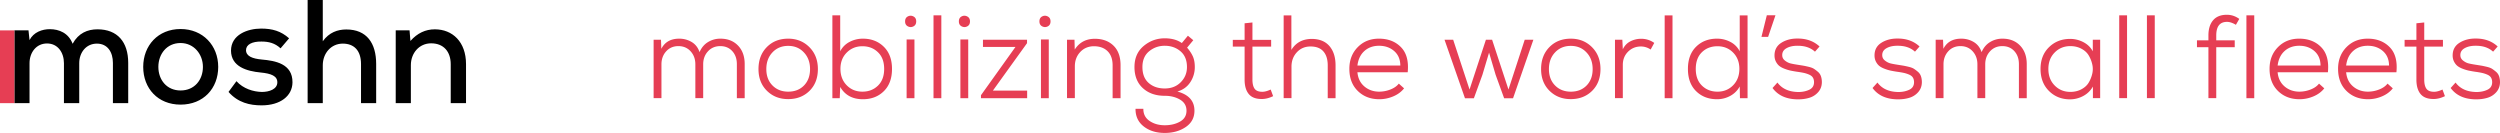 <svg xmlns="http://www.w3.org/2000/svg" width="677" height="36" viewBox="0 0 677 36">
    <g fill="none" fill-rule="evenodd">
        <path fill="#000" fill-rule="nonzero" d="M21.457 27.933h-4.142V17.119c0-2.913-1.672-5.347-4.58-5.347-2.907 0-4.739 2.434-4.739 5.347v10.814H3.894V8.22h3.823l.279 2.634C9.111 8.699 11.421 7.9 13.492 7.9c2.509 0 5.058 1.037 6.173 3.95 1.593-2.913 4.062-3.91 6.73-3.91 5.417 0 8.324 3.432 8.324 9.098v10.894h-4.142V17.039c0-2.913-1.434-5.228-4.341-5.228s-4.779 2.395-4.779 5.308v10.814zM48.897 7.86c6.053 0 10.195 4.47 10.195 10.255 0 5.826-4.022 10.216-10.195 10.216-6.133 0-10.116-4.39-10.116-10.216 0-5.786 4.022-10.255 10.116-10.255zm0 3.79c-3.744 0-6.014 2.994-6.014 6.465 0 3.512 2.27 6.385 6.014 6.385 3.783 0 6.053-2.873 6.053-6.385 0-3.471-2.47-6.464-6.053-6.464zm29.39-1.276l-2.31 2.713c-1.552-1.436-3.225-1.835-5.176-1.835-2.51-.04-4.182.798-4.182 2.354.04 1.636 1.752 2.275 4.261 2.514 3.624.32 8.364 1.117 8.324 6.185-.04 3.671-3.266 6.225-8.364 6.225-3.186 0-6.372-.718-8.96-3.631l2.15-2.913c1.832 2.035 4.58 2.873 6.89 2.913 1.951 0 4.142-.718 4.182-2.554.04-1.756-1.633-2.434-4.54-2.713-3.704-.36-7.965-1.557-8.005-5.906 0-4.35 4.5-5.986 8.164-5.986 3.027 0 5.376.679 7.567 2.634zM83.307 0h4.102v11.173c1.712-2.394 4.022-3.192 6.372-3.192 5.536 0 8.084 3.71 8.084 9.337v10.615h-4.102V17.358c0-3.711-1.911-5.547-4.938-5.547-3.186 0-5.416 2.634-5.416 5.866v10.256h-4.102V0zm42.892 27.933h-4.142V17.398c0-3.392-1.912-5.666-5.297-5.666-3.266 0-5.496 2.673-5.496 5.905v10.296h-4.102V8.22h3.744l.239 2.873c1.871-2.115 4.062-3.152 6.61-3.152 4.78 0 8.444 3.392 8.444 9.417v10.575z"/>
        <path fill="#E63E54" d="M0 8.23h3.872v19.703H0z"/>
        <path fill="#E63E54" fill-rule="nonzero" d="M190.424 26.583h-2.122V17.42c0-1.409-.427-2.583-1.282-3.523s-1.957-1.41-3.308-1.41c-1.351 0-2.454.47-3.309 1.41-.854.94-1.282 2.114-1.282 3.523v9.162H177V10.759h1.995l.095 2.466c.928-1.836 2.543-2.755 4.843-2.755 1.225 0 2.343.3 3.356.897 1.013.598 1.731 1.517 2.153 2.755.507-1.196 1.267-2.103 2.28-2.723a6.31 6.31 0 0 1 3.356-.929c1.984 0 3.577.625 4.78 1.874 1.203 1.25 1.805 2.92 1.805 5.013v9.226h-2.121v-9.226c0-1.43-.412-2.6-1.235-3.507-.823-.908-1.91-1.362-3.261-1.362-1.35 0-2.459.47-3.324 1.41-.866.94-1.298 2.114-1.298 3.523v9.162zM213.44 10.47c2.3 0 4.216.77 5.746 2.307 1.53 1.537 2.296 3.513 2.296 5.926 0 2.434-.755 4.399-2.264 5.894-1.509 1.494-3.435 2.242-5.778 2.242-2.322 0-4.242-.753-5.762-2.258-1.52-1.506-2.28-3.465-2.28-5.878 0-2.435.75-4.415 2.248-5.942 1.5-1.527 3.43-2.29 5.794-2.29zm4.243 3.716c-1.098-1.174-2.512-1.762-4.243-1.762-1.73 0-3.15.588-4.258 1.762-1.108 1.175-1.662 2.68-1.662 4.517 0 1.836.554 3.315 1.662 4.436 1.108 1.121 2.527 1.682 4.258 1.682 1.773 0 3.203-.56 4.29-1.682 1.087-1.121 1.63-2.6 1.63-4.436 0-1.837-.559-3.342-1.677-4.517zm20.072-.032c-1.119-1.089-2.522-1.633-4.211-1.633-1.688 0-3.103.57-4.242 1.713-1.14 1.143-1.71 2.61-1.71 4.405 0 1.815.565 3.299 1.694 4.452s2.548 1.73 4.258 1.73c1.689 0 3.092-.545 4.21-1.634 1.12-1.089 1.679-2.594 1.679-4.516 0-1.944-.56-3.45-1.678-4.517zM225.408 4.16h2.12v9.738a5.815 5.815 0 0 1 2.533-2.547 7.65 7.65 0 0 1 3.61-.88c2.28 0 4.163.726 5.65 2.178 1.489 1.452 2.233 3.46 2.233 6.022 0 2.562-.739 4.57-2.216 6.022-1.478 1.452-3.367 2.178-5.667 2.178-2.807 0-4.855-1.11-6.142-3.331l-.127 3.043h-1.994V4.16zm22.225 22.423h-2.122V10.695h2.122v15.888zM245.86 7.139c-.507-.256-.76-.705-.76-1.345s.248-1.09.744-1.346.997-.256 1.504 0c.506.257.76.705.76 1.346 0 .64-.249 1.089-.745 1.345s-.997.256-1.503 0zm6.933-2.979h2.121v22.423h-2.12V4.16zm9.403 22.423h-2.121V10.695h2.121v15.888zm-1.773-19.444c-.507-.256-.76-.705-.76-1.345s.248-1.09.744-1.346.997-.256 1.504 0c.507.257.76.705.76 1.346 0 .64-.248 1.089-.744 1.345s-.997.256-1.504 0zm5.762 3.62h11.936v.929l-9.245 12.845h9.276v2.05h-12.505v-.801l9.34-13.07h-8.802V10.76zm17.824 15.824h-2.12V10.695h2.12v15.888zm-1.773-19.444c-.506-.256-.76-.705-.76-1.345s.249-1.09.745-1.346.997-.256 1.503 0c.507.257.76.705.76 1.346 0 .64-.248 1.089-.744 1.345s-.997.256-1.504 0zm21.212 19.444h-2.152V17.71c0-1.666-.454-2.947-1.362-3.844-.907-.897-2.153-1.345-3.736-1.345-1.498.02-2.728.55-3.688 1.585-.96 1.036-1.44 2.322-1.44 3.86v8.617h-2.122V10.759h2.027l.063 2.658c1.245-1.943 3.06-2.914 5.445-2.914 2.09 0 3.773.619 5.05 1.857 1.277 1.239 1.915 3.011 1.915 5.318v8.905zm16.59-14.927l1.646-1.986 1.457 1.217-1.678 2.018c.675.769 1.192 1.548 1.551 2.338s.538 1.762.538 2.915a7.319 7.319 0 0 1-1.219 4.1c-.812 1.239-1.978 2.082-3.498 2.53 3.082.834 4.622 2.563 4.622 5.19 0 1.88-.786 3.353-2.358 4.42-1.573 1.068-3.467 1.602-5.683 1.602-2.3 0-4.2-.587-5.699-1.762-1.499-1.174-2.237-2.765-2.216-4.773h2.121c-.021 1.41.538 2.504 1.678 3.284 1.14.78 2.512 1.169 4.116 1.169 1.604 0 2.986-.331 4.147-.993 1.161-.662 1.741-1.644 1.741-2.947 0-1.303-.58-2.301-1.74-2.995-1.162-.694-2.544-1.041-4.148-1.041-2.449 0-4.427-.694-5.936-2.082-1.51-1.388-2.264-3.289-2.264-5.702s.828-4.313 2.485-5.702c1.657-1.388 3.562-2.082 5.715-2.082 1.878 0 3.419.427 4.622 1.282zm-4.622.736c-1.604 0-3.013.497-4.227 1.49-1.213.993-1.82 2.418-1.82 4.276 0 1.88.564 3.315 1.694 4.308 1.129.993 2.58 1.49 4.353 1.49 1.773 0 3.218-.566 4.337-1.698 1.119-1.132 1.678-2.498 1.678-4.1 0-1.858-.586-3.283-1.757-4.276-1.171-.993-2.59-1.49-4.258-1.49zm21.623-6.086l2.121-.224v4.709h5.066v1.826h-5.066v8.937c0 1.089.196 1.91.586 2.466.39.555 1.082.833 2.074.833.654 0 1.414-.203 2.28-.609l.664 1.794c-1.076.513-2.079.769-3.007.769-1.626.021-2.818-.422-3.578-1.33-.76-.907-1.14-2.215-1.14-3.923v-8.937h-3.197V10.79h3.197V6.306zm10.575-2.146h2.09v9.354c1.181-1.944 2.996-2.937 5.445-2.98 2.131 0 3.751.647 4.86 1.938 1.107 1.292 1.661 3.038 1.661 5.238v8.873h-2.12V17.71c0-1.623-.391-2.883-1.172-3.78-.781-.897-1.942-1.345-3.483-1.345-1.498 0-2.733.523-3.704 1.57-.97 1.046-1.456 2.348-1.456 3.907v8.52h-2.121V4.16zm33.59 15.408h-13.613c.148 1.623.775 2.904 1.884 3.843 1.108.94 2.453 1.41 4.036 1.41a8.31 8.31 0 0 0 2.992-.577c1.003-.384 1.768-.918 2.295-1.601l1.425 1.28c-.739.94-1.72 1.667-2.944 2.18a9.669 9.669 0 0 1-3.768.768c-2.364 0-4.306-.748-5.825-2.242-1.52-1.495-2.28-3.492-2.28-5.99 0-2.37.755-4.325 2.264-5.862 1.509-1.538 3.424-2.307 5.746-2.307 2.49 0 4.485.775 5.984 2.323 1.498 1.548 2.1 3.806 1.804 6.775zm-13.613-1.826h11.619c-.021-1.666-.58-2.974-1.678-3.924-1.098-.95-2.459-1.426-4.084-1.426-1.583 0-2.902.47-3.958 1.41-1.055.94-1.688 2.253-1.9 3.94zm34.794-6.983h1.678l4.432 13.485 4.4-13.485h2.343l-5.508 15.856h-2.406l-2.312-6.375-1.773-5.99-1.804 6.022-2.311 6.343h-2.406l-5.54-15.856h2.342l4.432 13.485 4.433-13.485zm22.985-.289c2.3 0 4.216.77 5.746 2.307 1.53 1.537 2.295 3.513 2.295 5.926 0 2.434-.754 4.399-2.264 5.894-1.509 1.494-3.435 2.242-5.777 2.242-2.322 0-4.243-.753-5.763-2.258-1.52-1.506-2.279-3.465-2.279-5.878 0-2.435.75-4.415 2.248-5.942 1.498-1.527 3.43-2.29 5.794-2.29zm4.242 3.716c-1.098-1.174-2.512-1.762-4.242-1.762-1.731 0-3.15.588-4.259 1.762-1.108 1.175-1.662 2.68-1.662 4.517 0 1.836.554 3.315 1.662 4.436 1.108 1.121 2.528 1.682 4.259 1.682 1.772 0 3.202-.56 4.29-1.682 1.086-1.121 1.63-2.6 1.63-4.436 0-1.837-.56-3.342-1.678-4.517zm7.725-3.427h1.994l.127 2.594c.464-.982 1.15-1.703 2.058-2.162a6.363 6.363 0 0 1 2.913-.688 5.99 5.99 0 0 1 3.545 1.12l-.981 1.794a4.62 4.62 0 0 0-2.691-.832c-1.372.02-2.522.501-3.45 1.441-.93.94-1.394 2.125-1.394 3.556v9h-2.121V10.76zm13.455-6.599h2.121v22.423h-2.12V4.16zm14.31 8.36c-1.71 0-3.118.54-4.226 1.618-1.108 1.079-1.662 2.59-1.662 4.533 0 1.922.559 3.427 1.678 4.516 1.118 1.09 2.522 1.634 4.21 1.634 1.689 0 3.098-.577 4.227-1.73 1.13-1.153 1.694-2.637 1.694-4.452 0-1.794-.565-3.262-1.694-4.405-1.13-1.142-2.538-1.713-4.227-1.713zm6.016-8.36h2.12v22.423h-2.057l-.063-3.172a6.315 6.315 0 0 1-2.58 2.563 7.386 7.386 0 0 1-3.562.897c-2.3 0-4.19-.726-5.667-2.178-1.478-1.452-2.217-3.46-2.217-6.022 0-2.563.74-4.57 2.217-6.022s3.366-2.179 5.667-2.179a7.65 7.65 0 0 1 3.609.881 5.815 5.815 0 0 1 2.533 2.547V4.16zm21.61 8.425l-1.236 1.409c-1.16-1.068-2.701-1.602-4.622-1.602-1.224-.021-2.242.193-3.055.641-.813.448-1.208 1.09-1.187 1.922 0 .577.242 1.057.728 1.441.485.385.987.641 1.504.77.517.127 1.198.255 2.042.384.675.106 1.171.186 1.488.24.316.053.786.155 1.409.304.622.15 1.097.331 1.424.545.327.213.681.48 1.06.8.38.32.655.721.824 1.202.169.48.253 1.03.253 1.65-.02 1.046-.353 1.932-.997 2.658a5.126 5.126 0 0 1-2.359 1.521c-.928.289-1.952.433-3.07.433-3.124 0-5.435-1.025-6.934-3.075l1.33-1.474c1.224 1.666 3.102 2.52 5.635 2.563 1.119 0 2.11-.203 2.976-.609.865-.405 1.298-1.089 1.298-2.05 0-.49-.105-.907-.316-1.249-.212-.342-.56-.614-1.045-.817a8.209 8.209 0 0 0-1.377-.448 24.314 24.314 0 0 0-1.79-.305 29.428 29.428 0 0 1-1.82-.32 11.415 11.415 0 0 1-1.63-.496c-.591-.225-1.066-.48-1.425-.77-.359-.287-.665-.677-.918-1.168-.253-.491-.38-1.047-.38-1.666 0-1.516.623-2.664 1.868-3.443 1.245-.78 2.723-1.159 4.432-1.138 2.386 0 4.348.716 5.89 2.147zM477 9.99l1.456-5.862h2.343l-1.994 5.862H477zm42.81 2.595l-1.235 1.409c-1.16-1.068-2.701-1.602-4.622-1.602-1.224-.021-2.242.193-3.055.641-.813.448-1.208 1.09-1.187 1.922 0 .577.242 1.057.728 1.441.485.385.987.641 1.504.77.517.127 1.197.255 2.042.384.675.106 1.171.186 1.488.24.316.053.786.155 1.409.304.622.15 1.097.331 1.424.545.327.213.681.48 1.06.8.38.32.655.721.824 1.202.169.48.253 1.03.253 1.65-.02 1.046-.353 1.932-.997 2.658a5.126 5.126 0 0 1-2.359 1.521c-.928.289-1.952.433-3.07.433-3.124 0-5.435-1.025-6.934-3.075l1.33-1.474c1.224 1.666 3.102 2.52 5.635 2.563 1.119 0 2.11-.203 2.976-.609.865-.405 1.298-1.089 1.298-2.05 0-.49-.105-.907-.316-1.249-.212-.342-.56-.614-1.045-.817a8.209 8.209 0 0 0-1.377-.448 24.314 24.314 0 0 0-1.79-.305 29.428 29.428 0 0 1-1.82-.32 11.415 11.415 0 0 1-1.63-.496c-.591-.225-1.066-.48-1.425-.77-.359-.287-.665-.677-.918-1.168-.253-.491-.38-1.047-.38-1.666 0-1.516.623-2.664 1.868-3.443 1.245-.78 2.723-1.159 4.432-1.138 2.385 0 4.348.716 5.89 2.147zm17.793 13.998h-2.121V17.42c0-1.409-.428-2.583-1.283-3.523-.854-.94-1.957-1.41-3.308-1.41-1.35 0-2.454.47-3.308 1.41-.855.94-1.283 2.114-1.283 3.523v9.162h-2.12V10.759h1.994l.095 2.466c.928-1.836 2.543-2.755 4.844-2.755 1.224 0 2.342.3 3.355.897 1.014.598 1.731 1.517 2.153 2.755.507-1.196 1.267-2.103 2.28-2.723a6.31 6.31 0 0 1 3.356-.929c1.984 0 3.577.625 4.78 1.874 1.203 1.25 1.805 2.92 1.805 5.013v9.226h-2.121v-9.226c0-1.43-.412-2.6-1.235-3.507-.823-.908-1.91-1.362-3.26-1.362-1.352 0-2.46.47-3.325 1.41-.866.94-1.298 2.114-1.298 3.523v9.162zm29.127-12.685v-3.14h1.994v15.825h-1.963v-3.14c-.654 1.132-1.546 1.992-2.675 2.579a7.554 7.554 0 0 1-3.53.88c-2.28 0-4.18-.757-5.699-2.273-1.52-1.517-2.28-3.503-2.28-5.958 0-2.435.766-4.4 2.296-5.894 1.53-1.495 3.435-2.242 5.715-2.242a7.68 7.68 0 0 1 3.593.88c1.13.588 1.979 1.415 2.549 2.483zm-6.079-1.41c-1.689 0-3.103.577-4.242 1.73-1.14 1.153-1.71 2.638-1.71 4.453 0 1.836.57 3.331 1.71 4.484 1.14 1.153 2.553 1.73 4.242 1.73 1.098 0 2.084-.23 2.96-.689.876-.459 1.536-1.052 1.979-1.778.443-.726.77-1.526.981-2.402a5.594 5.594 0 0 0 0-2.643 8.295 8.295 0 0 0-.981-2.418c-.443-.726-1.103-1.319-1.979-1.778-.876-.459-1.862-.689-2.96-.689zm13.234-8.328h2.12v22.423h-2.12V4.16zm7.503 0h2.121v22.423h-2.121V4.16zm18.774 22.423h-2.121V12.777h-3.103v-1.858h3.103V9.606c0-1.751.422-3.124 1.266-4.117.845-.993 2.09-1.489 3.736-1.489 1.203 0 2.322.374 3.356 1.121l-.918 1.602c-.887-.534-1.689-.801-2.406-.801-1.942 0-2.913 1.228-2.913 3.684v1.313h5.002v1.858h-5.002v13.806zM608.33 4.16h2.122v22.423h-2.122V4.16zm22.067 15.408h-13.614c.148 1.623.776 2.904 1.884 3.843 1.108.94 2.454 1.41 4.037 1.41a8.31 8.31 0 0 0 2.992-.577c1.002-.384 1.767-.918 2.295-1.601l1.425 1.28c-.74.94-1.72 1.667-2.945 2.18a9.669 9.669 0 0 1-3.767.768c-2.364 0-4.306-.748-5.826-2.242-1.52-1.495-2.28-3.492-2.28-5.99 0-2.37.755-4.325 2.265-5.862 1.509-1.538 3.424-2.307 5.746-2.307 2.49 0 4.485.775 5.983 2.323 1.499 1.548 2.1 3.806 1.805 6.775zm-13.614-1.826h11.62c-.022-1.666-.58-2.974-1.678-3.924-1.098-.95-2.46-1.426-4.085-1.426-1.583 0-2.902.47-3.957 1.41-1.055.94-1.688 2.253-1.9 3.94zm32.167 1.826h-13.614c.148 1.623.776 2.904 1.884 3.843 1.108.94 2.453 1.41 4.036 1.41a8.31 8.31 0 0 0 2.992-.577c1.003-.384 1.768-.918 2.295-1.601l1.425 1.28c-.739.94-1.72 1.667-2.944 2.18a9.669 9.669 0 0 1-3.768.768c-2.364 0-4.305-.748-5.825-2.242-1.52-1.495-2.28-3.492-2.28-5.99 0-2.37.755-4.325 2.264-5.862 1.51-1.538 3.425-2.307 5.746-2.307 2.49 0 4.485.775 5.984 2.323 1.499 1.548 2.1 3.806 1.805 6.775zm-13.614-1.826h11.619c-.021-1.666-.58-2.974-1.678-3.924-1.097-.95-2.459-1.426-4.084-1.426-1.583 0-2.902.47-3.957 1.41-1.056.94-1.689 2.253-1.9 3.94zm19.027-11.436l2.122-.224v4.709h5.065v1.826h-5.065v8.937c0 1.089.195 1.91.585 2.466.39.555 1.082.833 2.074.833.654 0 1.414-.203 2.28-.609l.664 1.794c-1.076.513-2.079.769-3.007.769-1.626.021-2.818-.422-3.578-1.33-.76-.907-1.14-2.215-1.14-3.923v-8.937h-3.197V10.79h3.197V6.306zm22.004 6.279l-1.235 1.409c-1.16-1.068-2.702-1.602-4.622-1.602-1.224-.021-2.243.193-3.055.641-.813.448-1.209 1.09-1.188 1.922 0 .577.243 1.057.729 1.441.485.385.986.641 1.503.77.518.127 1.198.255 2.042.384.676.106 1.172.186 1.488.24.317.053.787.155 1.41.304.622.15 1.097.331 1.424.545.327.213.68.48 1.06.8.38.32.655.721.824 1.202.169.48.253 1.03.253 1.65-.021 1.046-.354 1.932-.997 2.658a5.126 5.126 0 0 1-2.359 1.521c-.929.289-1.952.433-3.07.433-3.125 0-5.436-1.025-6.934-3.075l1.33-1.474c1.224 1.666 3.102 2.52 5.635 2.563 1.118 0 2.11-.203 2.976-.609.865-.405 1.298-1.089 1.298-2.05 0-.49-.106-.907-.317-1.249-.21-.342-.56-.614-1.045-.817a8.209 8.209 0 0 0-1.377-.448 24.314 24.314 0 0 0-1.789-.305 29.428 29.428 0 0 1-1.82-.32 11.415 11.415 0 0 1-1.63-.496c-.591-.225-1.066-.48-1.425-.77-.359-.287-.665-.677-.918-1.168-.253-.491-.38-1.047-.38-1.666 0-1.516.622-2.664 1.868-3.443 1.245-.78 2.722-1.159 4.432-1.138 2.385 0 4.348.716 5.889 2.147z"/>
    </g>
</svg>
